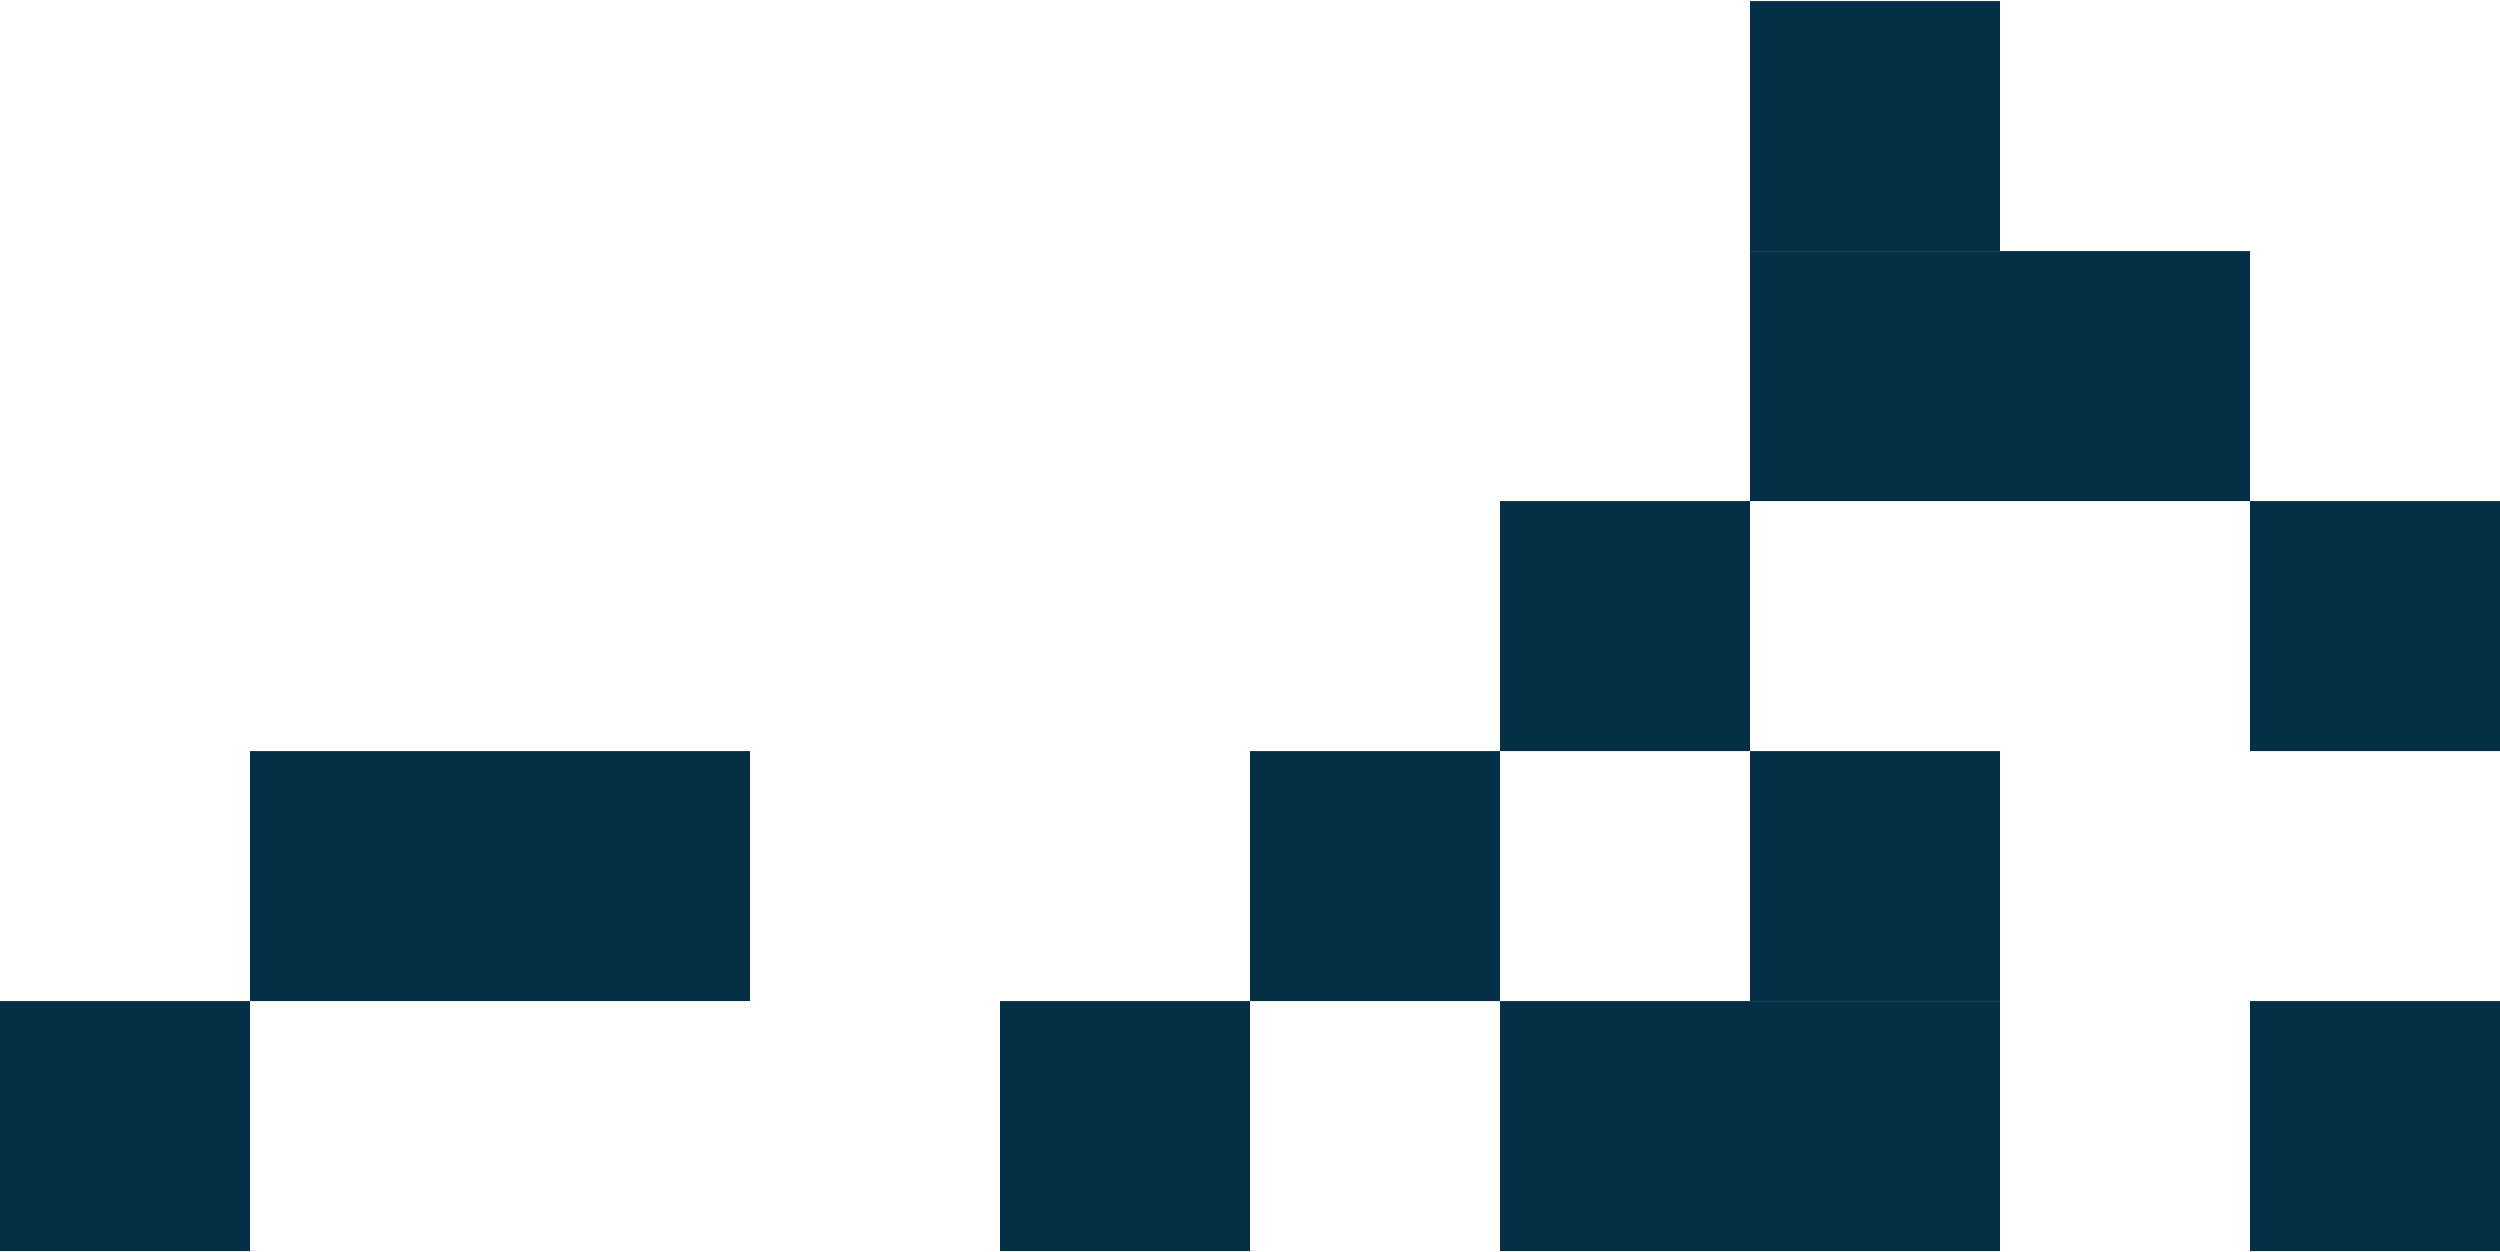 <svg width="577" height="289" viewBox="0 0 577 289" fill="none" xmlns="http://www.w3.org/2000/svg">
<rect width="57.7" height="57.7" transform="matrix(1 0 0 -1 0 288.75)" fill="#052F45"/>
<rect width="57.7" height="57.7" transform="matrix(1 0 0 -1 57.7 231.05)" fill="#052F45"/>
<rect width="57.7" height="57.7" transform="matrix(1 0 0 -1 115.4 231.05)" fill="#052F45"/>
<rect width="57.7" height="57.7" transform="matrix(1 0 0 -1 230.8 288.75)" fill="#052F45"/>
<rect width="57.7" height="57.7" transform="matrix(1 0 0 -1 346.2 288.75)" fill="#052F45"/>
<rect width="57.7" height="57.7" transform="matrix(1 0 0 -1 288.5 231.05)" fill="#052F45"/>
<rect width="57.7" height="57.7" transform="matrix(1 0 0 -1 403.9 288.75)" fill="#052F45"/>
<rect width="57.7" height="57.7" transform="matrix(1 0 0 -1 403.9 231.05)" fill="#052F45"/>
<rect width="57.7" height="57.7" transform="matrix(1 0 0 -1 519.3 288.75)" fill="#052F45"/>
<rect width="57.7" height="57.7" transform="matrix(1 0 0 -1 346.2 173.35)" fill="#052F45"/>
<rect width="57.7" height="57.7" transform="matrix(1 0 0 -1 519.3 173.35)" fill="#052F45"/>
<rect width="57.7" height="57.7" transform="matrix(1 0 0 -1 461.6 115.65)" fill="#052F45"/>
<rect width="57.7" height="57.7" transform="matrix(1 0 0 -1 403.9 57.95)" fill="#052F45"/>
<rect width="57.7" height="57.7" transform="matrix(1 0 0 -1 403.9 115.65)" fill="#052F45"/>
</svg>
